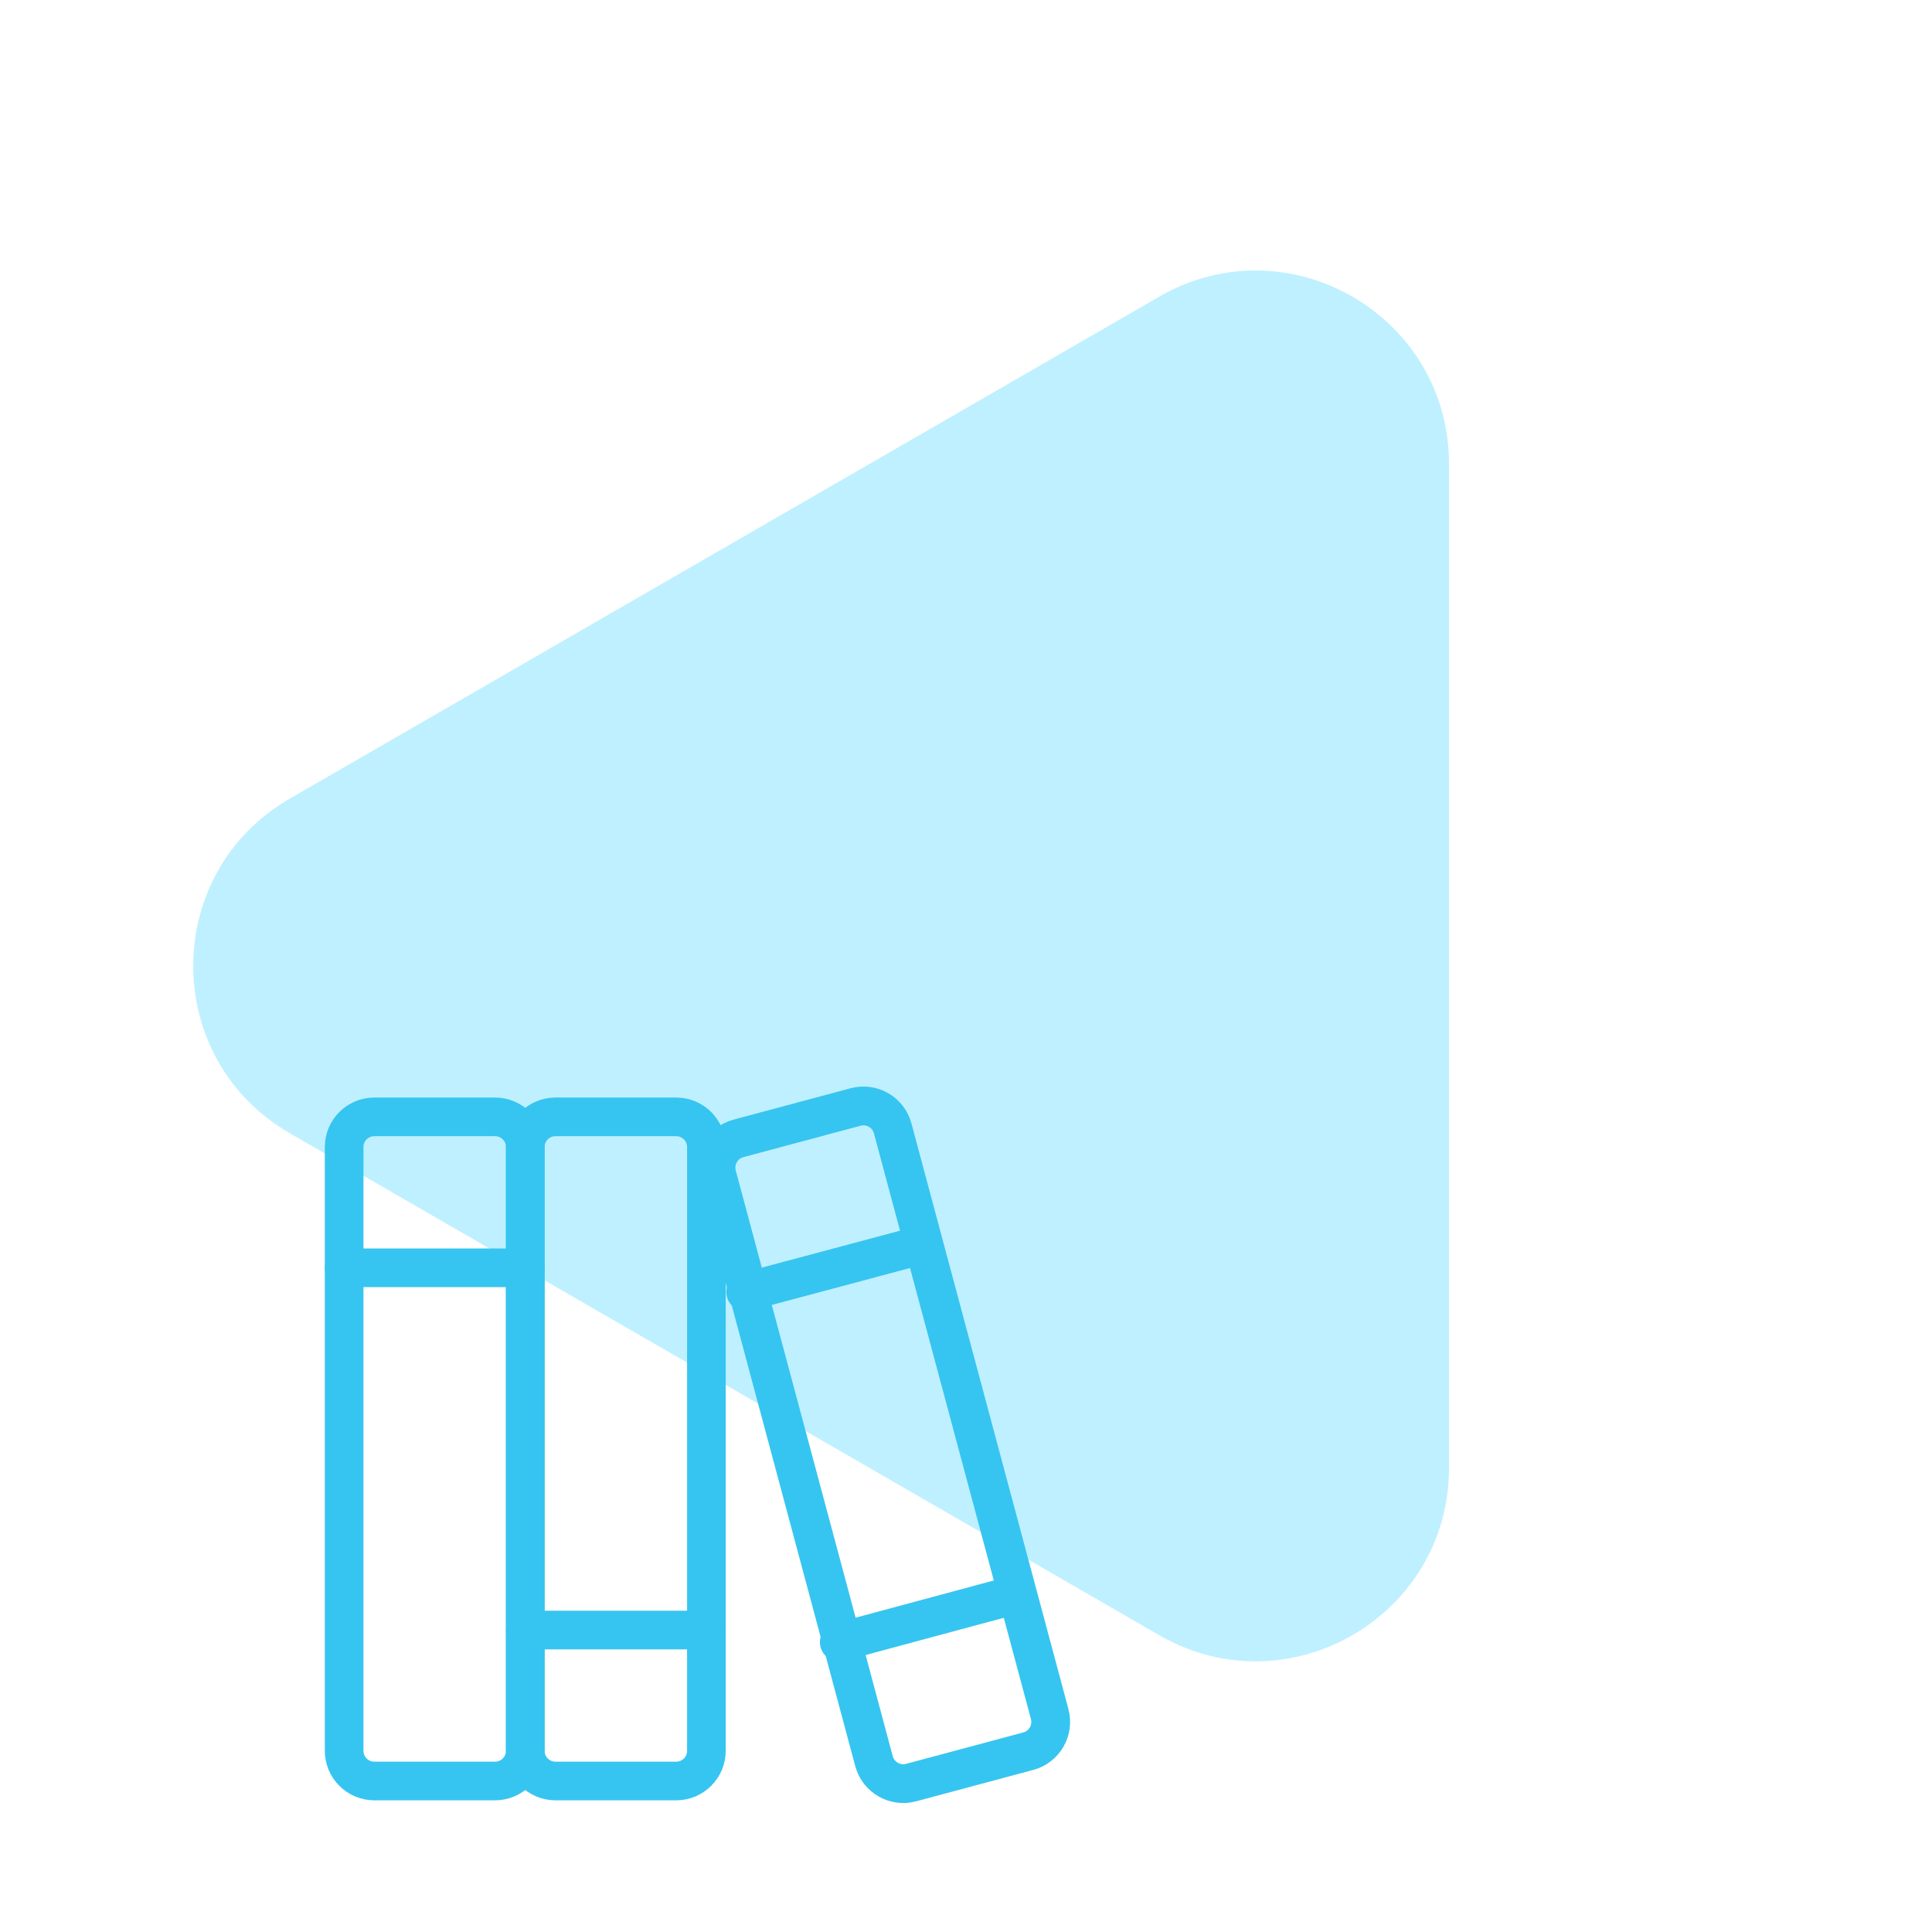 <svg width="100" height="100" viewBox="0 0 100 100" fill="none" xmlns="http://www.w3.org/2000/svg">
<path d="M15.001 58.657C8.334 54.808 8.334 45.185 15.001 41.336L60.001 15.355C66.667 11.506 75.001 16.318 75.001 24.016V75.977C75.001 83.675 66.667 88.486 60.001 84.637L15.001 58.657Z" fill="#BFF0FF"/>
<path d="M25.625 57.809H19.375C18.512 57.809 17.813 58.508 17.813 59.371V90.621C17.813 91.484 18.512 92.184 19.375 92.184H25.625C26.488 92.184 27.188 91.484 27.188 90.621V59.371C27.188 58.508 26.488 57.809 25.625 57.809Z" stroke="#36C5F0" stroke-width="2" stroke-linecap="round" stroke-linejoin="round"/>
<path d="M17.813 65.621H27.188" stroke="#36C5F0" stroke-width="2" stroke-linecap="round" stroke-linejoin="round"/>
<path d="M35.001 57.809H28.75C27.887 57.809 27.188 58.508 27.188 59.371V90.621C27.188 91.484 27.887 92.184 28.75 92.184H35.001C35.863 92.184 36.563 91.484 36.563 90.621V59.371C36.563 58.508 35.863 57.809 35.001 57.809Z" stroke="#36C5F0" stroke-width="2" stroke-linecap="round" stroke-linejoin="round"/>
<path d="M27.188 84.371H36.563" stroke="#36C5F0" stroke-width="2" stroke-linecap="round" stroke-linejoin="round"/>
<path d="M44.285 57.298L38.222 58.923C37.385 59.147 36.888 60.007 37.113 60.844L45.238 91.157C45.462 91.994 46.323 92.491 47.16 92.266L53.222 90.641C54.059 90.417 54.556 89.556 54.331 88.719L46.206 58.407C45.982 57.57 45.122 57.073 44.285 57.298Z" stroke="#36C5F0" stroke-width="2.008" stroke-linecap="round" stroke-linejoin="round"/>
<path d="M43.438 84.996L52.501 82.555" stroke="#36C5F0" stroke-width="2" stroke-linecap="round" stroke-linejoin="round"/>
<path d="M38.594 66.871L47.657 64.45" stroke="#36C5F0" stroke-width="2" stroke-linecap="round" stroke-linejoin="round"/>
</svg>
